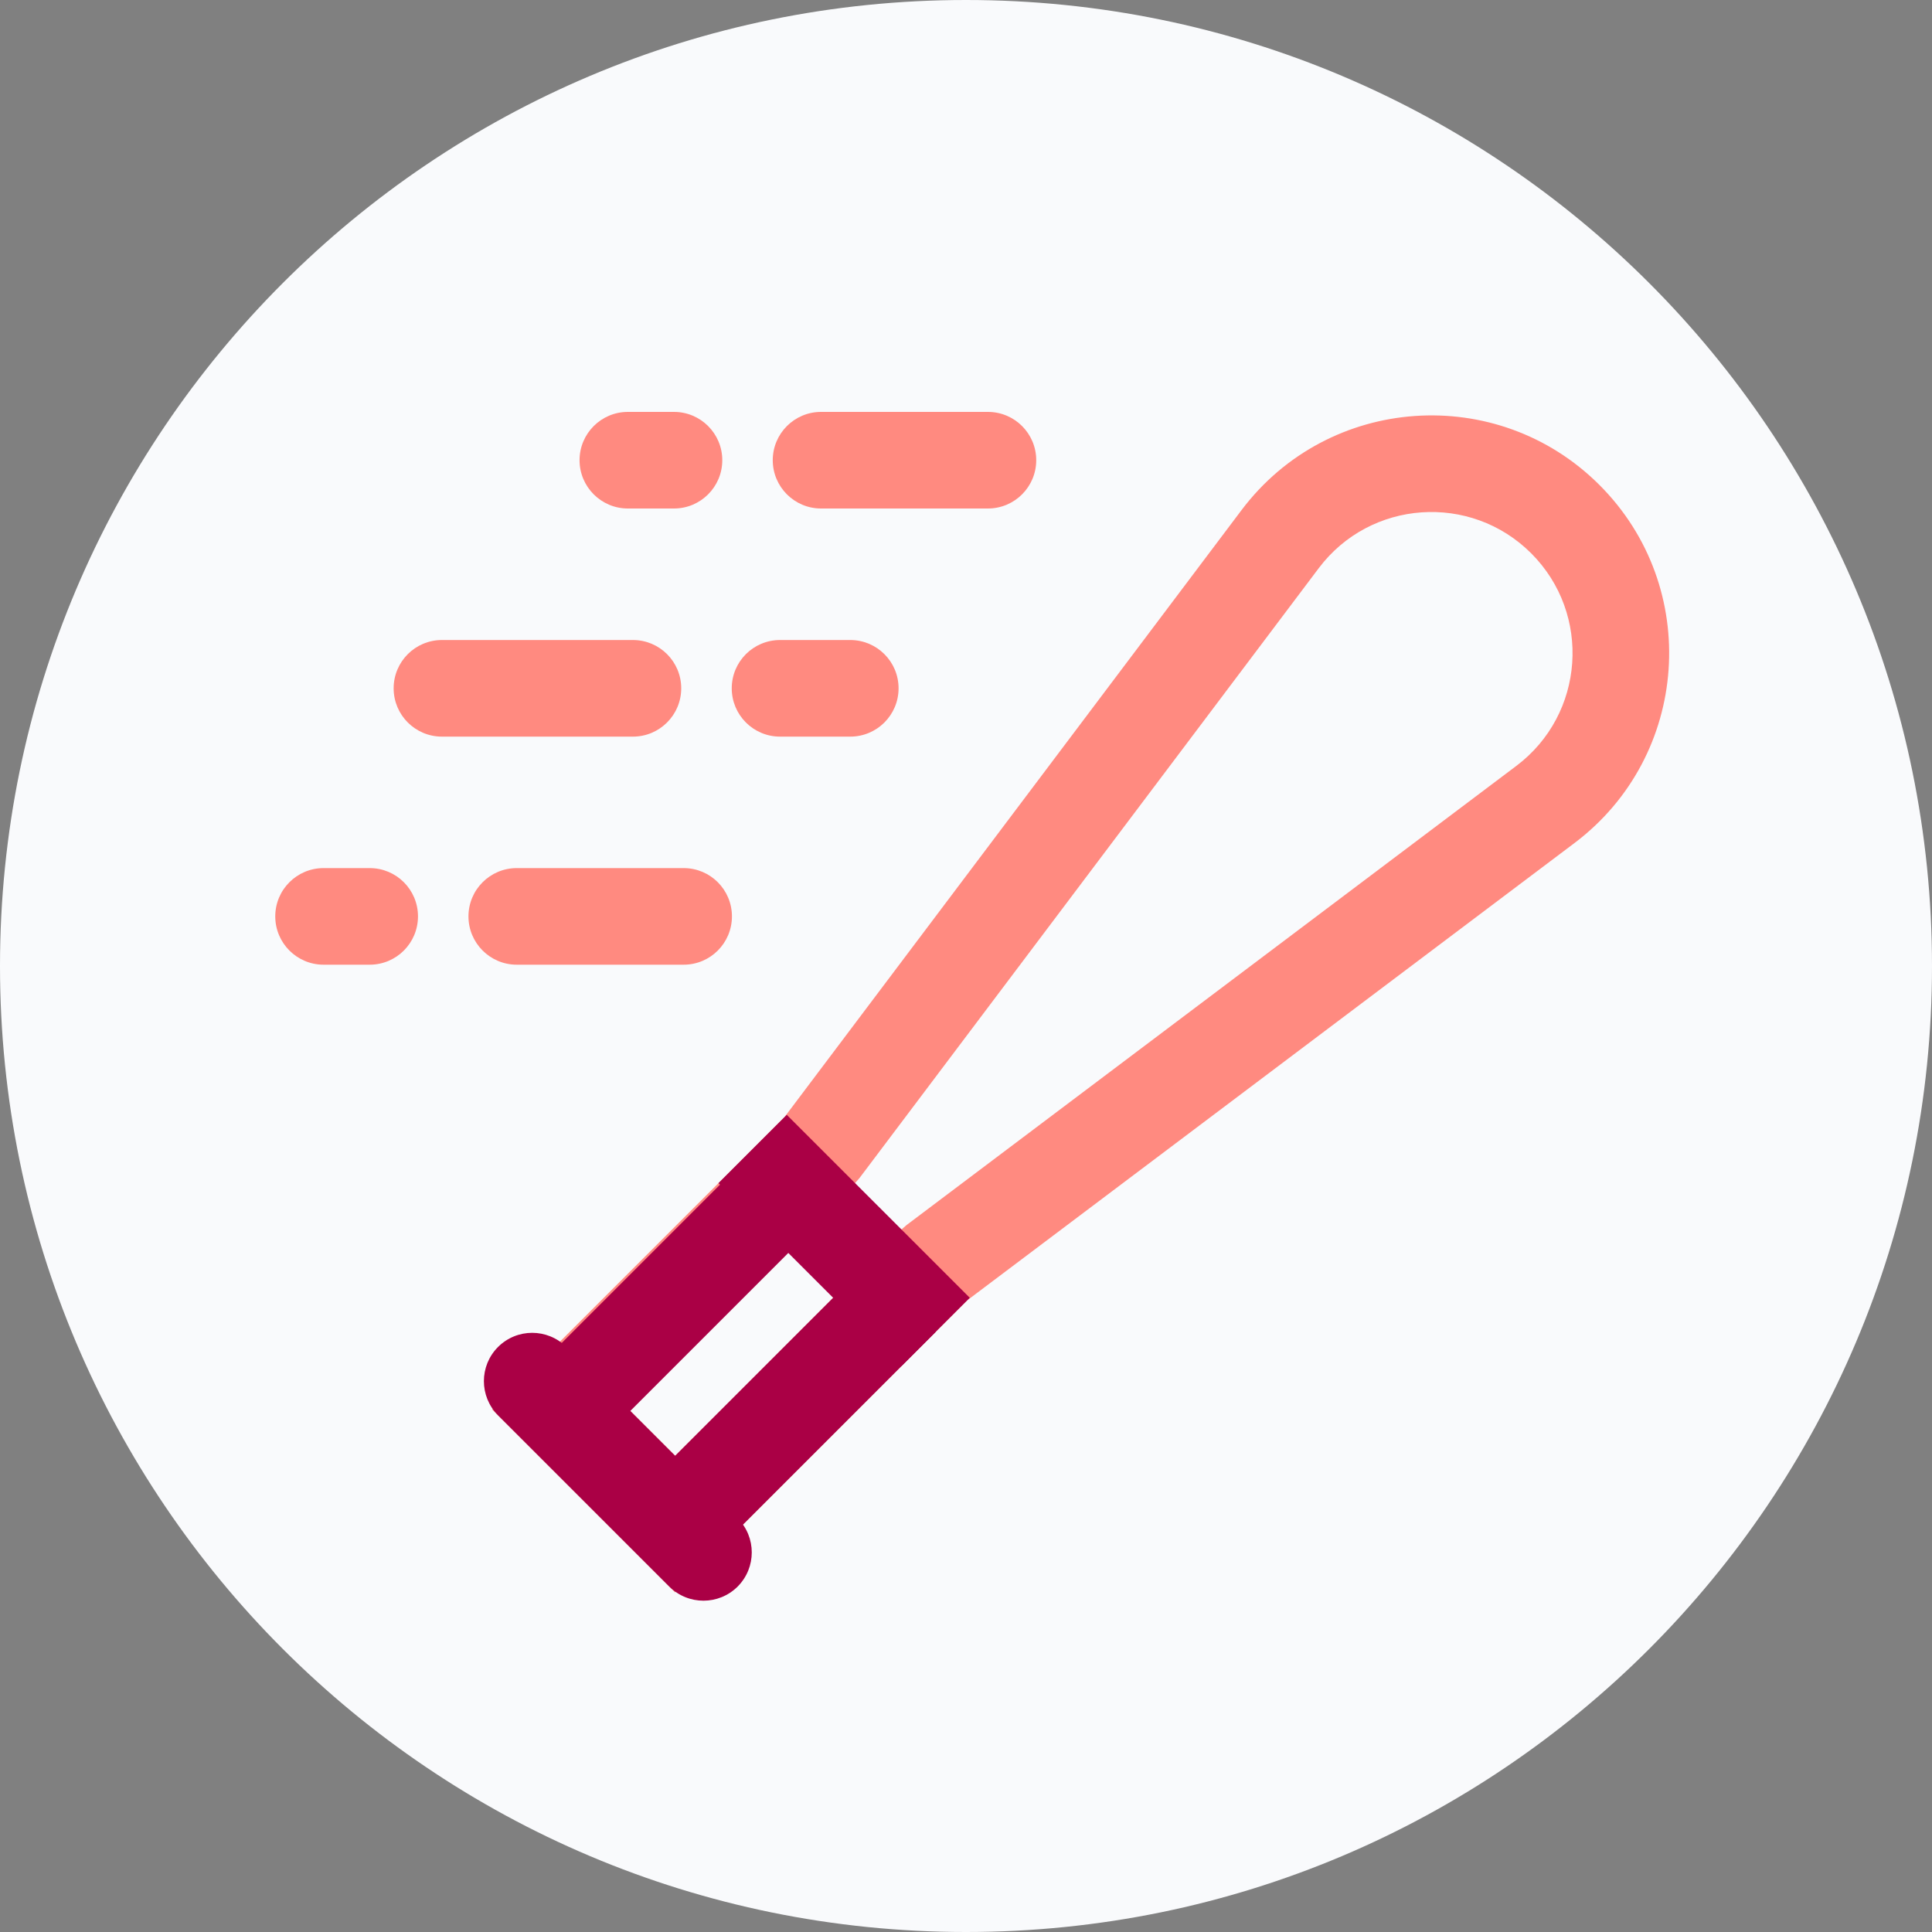 <?xml version="1.0" encoding="UTF-8"?>
<svg width="40px" height="40px" viewBox="0 0 40 40" version="1.1" xmlns="http://www.w3.org/2000/svg" xmlns:xlink="http://www.w3.org/1999/xlink">
    <rect x="0" y="0" width="40" height="40" fill="#808080" stroke="none"/>
    <!-- Generator: Sketch 47.1 (45422) - http://www.bohemiancoding.com/sketch -->
    <title>icons/perils/min_lagenhet/skadegorelse</title>
    <desc>Created with Sketch.</desc>
    <defs>
        <polygon id="path-1" points="0 40 0 0 40 0 40 40 0 40 40 40 40 0 0 0 0 40"></polygon>
    </defs>
    <g id="Symbols" stroke="none" stroke-width="1" fill="none" fill-rule="evenodd">
        <g id="icons/perils/min_lagenhet/skadegorelse">
            <g id="Page-1-Copy-9">
                <g id="Group-3" fill="#F9FAFC">
                    <path d="M20,40 L20,40 C8.954,40 0,31.046 0,20 C0,8.954 8.954,7.10534604e-15 20,7.10534604e-15 C31.046,7.10534604e-15 40,8.954 40,20 C40,31.046 31.046,40 20,40" id="Fill-1"></path>
                </g>
                <g id="Page-1">
                    <g id="Group-3">
                        <mask id="mask-2" fill="white">
                            <use xlink:href="#path-1"></use>
                        </mask>
                        <g id="Clip-2"></g>
                        <path d="M20,40 L20,40 C8.954,40 0,31.046 0,20 C0,8.954 8.954,0 20,0 C31.046,0 40,8.954 40,20 C40,31.046 31.046,40 20,40" id="Fill-1" fill="#E9ECEF" mask="url(#mask-2)"></path>
                    </g>
                    <g id="Group-26" transform="translate(5, 8)" fill-rule="nonzero">
                        <path d="M13.664,17.455 L13.77,17.363 L26.394,7.857 C27.812,6.789 27.958,4.712 26.702,3.456 C25.447,2.201 23.369,2.346 22.302,3.765 L12.795,16.39 L12.703,16.495 L8.018,21.181 L8.978,22.141 L13.664,17.455 Z M11.24,15.131 L20.704,2.562 C22.503,0.172 26.001,-0.073 28.116,2.042 C30.232,4.158 29.986,7.655 27.597,9.455 L15.029,18.919 L8.978,24.969 L5.189,21.181 L11.24,15.131 Z" id="Stroke-4" fill="#FF8A80"></path>
                        <path d="M10.272,23.434 L6.726,19.888 C6.335,19.497 5.702,19.497 5.311,19.888 C4.921,20.278 4.921,20.911 5.311,21.302 L8.857,24.848 C9.248,25.238 9.881,25.238 10.272,24.848 C10.662,24.457 10.662,23.824 10.272,23.434 Z" id="Stroke-6" fill="#AA0045"></path>
                        <path d="M2.654,9.973 L1.699,9.973 C1.147,9.973 0.699,10.42 0.699,10.973 C0.699,11.525 1.147,11.973 1.699,11.973 L2.654,11.973 C3.207,11.973 3.654,11.525 3.654,10.973 C3.654,10.42 3.207,9.973 2.654,9.973 Z" id="Stroke-8" fill="#FF8A80"></path>
                        <polygon id="Stroke-10" fill="#AA0045" points="9.686 24.262 14.372 19.576 12.957 18.162 8.271 22.848"></polygon>
                        <polygon id="Stroke-12" fill="#AA0045" points="7.343 21.919 12.029 17.233 10.615 15.819 5.929 20.505"></polygon>
                        <polygon id="Stroke-14" fill="#AA0045" points="15.078 18.869 11.289 15.081 9.875 16.495 13.664 20.283"></polygon>
                        <path d="M9.154,9.973 L5.699,9.973 C5.147,9.973 4.699,10.42 4.699,10.973 C4.699,11.525 5.147,11.973 5.699,11.973 L9.154,11.973 C9.707,11.973 10.154,11.525 10.154,10.973 C10.154,10.42 9.707,9.973 9.154,9.973 Z" id="Stroke-16" fill="#FF8A80"></path>
                        <path d="M8.954,0.528 L7.999,0.528 C7.447,0.528 6.999,0.976 6.999,1.528 C6.999,2.08 7.447,2.528 7.999,2.528 L8.954,2.528 C9.506,2.528 9.954,2.08 9.954,1.528 C9.954,0.976 9.506,0.528 8.954,0.528 Z" id="Stroke-18" fill="#FF8A80"></path>
                        <path d="M15.454,0.528 L11.999,0.528 C11.447,0.528 10.999,0.976 10.999,1.528 C10.999,2.08 11.447,2.528 11.999,2.528 L15.454,2.528 C16.006,2.528 16.454,2.08 16.454,1.528 C16.454,0.976 16.006,0.528 15.454,0.528 Z" id="Stroke-20" fill="#FF8A80"></path>
                        <path d="M8.104,5.251 L4.15,5.251 C3.597,5.251 3.15,5.698 3.15,6.251 C3.15,6.803 3.597,7.251 4.15,7.251 L8.104,7.251 C8.656,7.251 9.104,6.803 9.104,6.251 C9.104,5.698 8.656,5.251 8.104,5.251 Z" id="Stroke-22" fill="#FF8A80"></path>
                        <path d="M12.604,5.251 L11.15,5.251 C10.597,5.251 10.15,5.698 10.15,6.251 C10.15,6.803 10.597,7.251 11.15,7.251 L12.604,7.251 C13.156,7.251 13.604,6.803 13.604,6.251 C13.604,5.698 13.156,5.251 12.604,5.251 Z" id="Stroke-24" fill="#FF8A80"></path>
                    </g>
                </g>
            </g>
        </g>
    </g>
</svg>